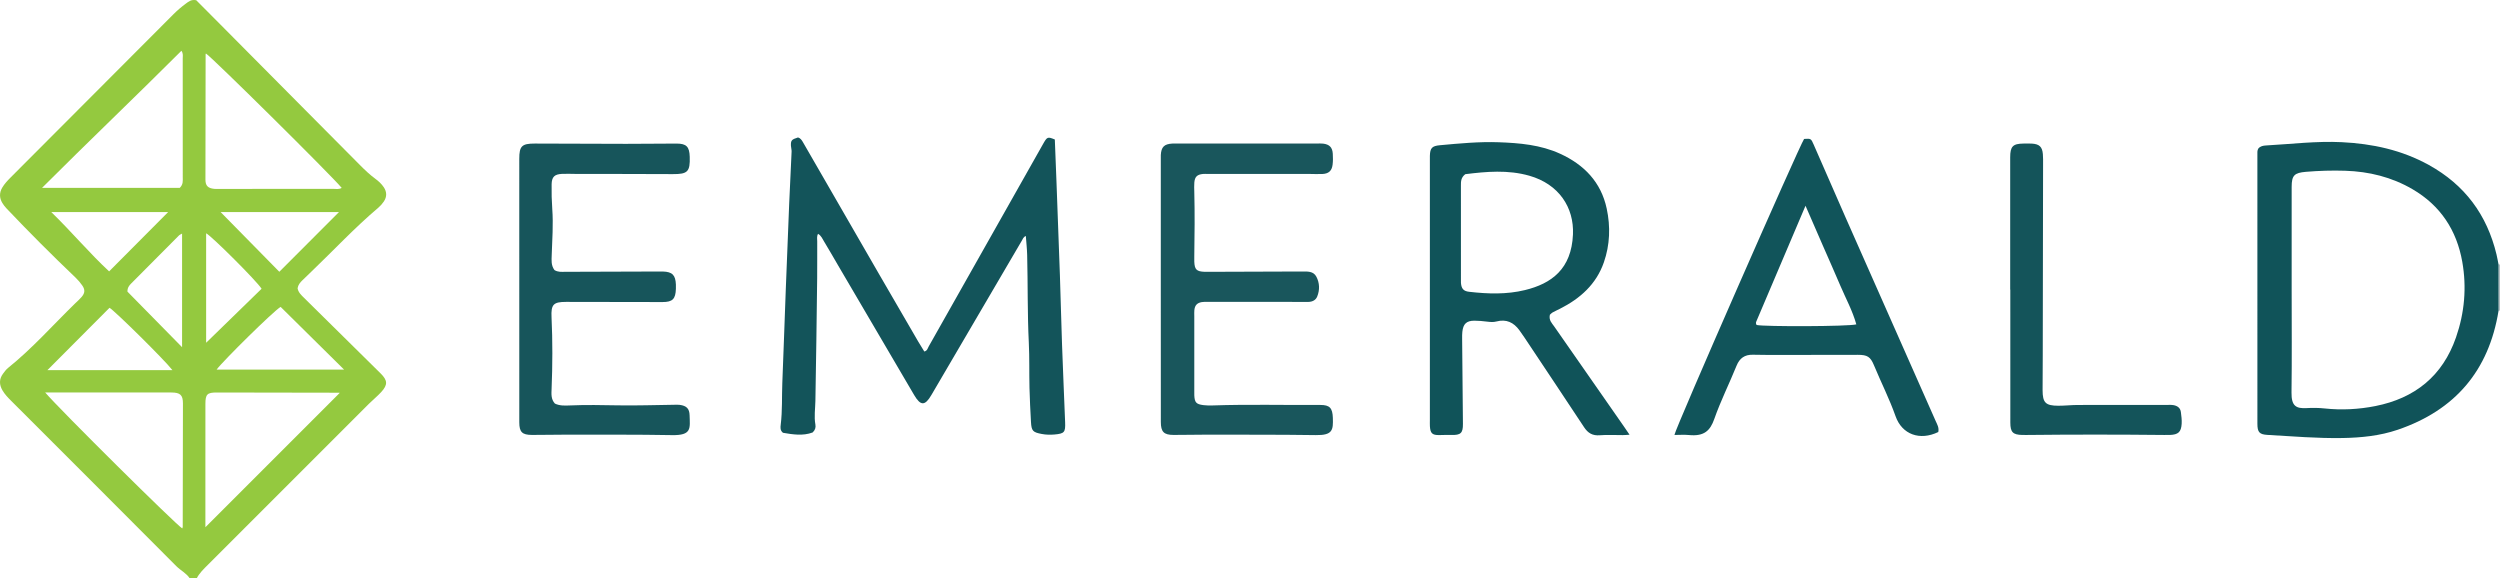 <?xml version="1.0" encoding="iso-8859-1"?>
<!-- Generator: Adobe Illustrator 27.0.0, SVG Export Plug-In . SVG Version: 6.00 Build 0)  -->
<svg version="1.1" id="Layer_1" xmlns="http://www.w3.org/2000/svg" xmlns:xlink="http://www.w3.org/1999/xlink" x="0px" y="0px"
	 viewBox="0 0 1465.248 339.034" style="enable-background:new 0 0 1465.248 339.034;" xml:space="preserve">
<g>
	<path style="fill:#94C93F;" d="M111.248,339.034c-1.991-3.097-5.37-4.663-7.903-7.208c-32.201-32.357-64.505-64.612-96.791-96.885
		c-1.888-1.888-3.735-3.805-5.094-6.122c-1.947-3.318-2.048-6.619,0.31-9.787c0.892-1.198,1.794-2.461,2.942-3.383
		c14.203-11.409,26.244-25.06,39.229-37.73c1.31-1.278,2.717-2.476,3.897-3.866c1.983-2.336,2.105-4.268,0.362-6.763
		c-1.137-1.626-2.444-3.175-3.879-4.544c-13.864-13.214-27.395-26.76-40.572-40.659c-0.909-0.959-1.732-2.037-2.409-3.171
		c-1.767-2.96-1.769-6.021-0.013-8.974c1.278-2.15,2.969-3.991,4.742-5.767c31.901-31.948,63.793-63.906,95.66-95.889
		c2.244-2.252,4.653-4.294,7.199-6.165c1.572-1.155,3.144-2.572,6.08-1.986c4.507,4.527,9.436,9.467,14.353,14.419
		c15.846,15.959,31.685,31.924,47.531,47.883c11.385,11.466,22.783,22.919,34.162,34.39c2.818,2.84,5.704,5.588,8.942,7.962
		c1.879,1.378,3.608,2.969,4.924,4.925c1.868,2.775,1.891,5.652,0.04,8.399c-0.919,1.365-2.062,2.643-3.319,3.706
		c-13.751,11.629-26.015,24.811-38.998,37.242c-1.804,1.728-3.591,3.474-5.392,5.206c-1.338,1.286-2.509,2.669-2.831,4.676
		c0.386,2.396,2.117,3.979,3.773,5.614C193.129,189.3,208.056,204.05,223,218.783c4.199,4.14,4.401,6.68,0.402,11.035
		c-2.246,2.445-4.867,4.54-7.22,6.892c-31.468,31.441-62.919,62.9-94.372,94.356c-2.443,2.444-4.954,4.835-6.562,7.968
		C113.915,339.034,112.581,339.034,111.248,339.034z M105.354,110.125c2.109-2.096,1.757-4.159,1.758-6.124
		c0.009-23.291,0.014-46.582-0.016-69.873c-0.002-1.26,0.41-2.606-0.761-4.368c-26.91,26.883-54.341,53.001-81.708,80.365
		C52.272,110.125,78.851,110.125,105.354,110.125z M26.491,230.033c8.628,10.115,77.011,77.868,80.334,79.674
		c0.093-0.306,0.267-0.613,0.268-0.919c0.06-24.127,0.137-48.254,0.128-72.381c-0.002-4.908-1.62-6.349-6.756-6.362
		c-14.477-0.034-28.955-0.012-43.432-0.012C47.056,230.033,37.078,230.033,26.491,230.033z M200.28,110.136
		c-6.134-7.436-76.563-77.101-79.588-78.777c-0.064,0.14-0.183,0.28-0.183,0.42c-0.05,24.492-0.118,48.983-0.104,73.475
		c0.002,3.646,1.464,5.033,5.113,5.438c0.988,0.11,1.998,0.03,2.998,0.03c22.33,0.001,44.661,0.01,66.991-0.021
		C196.955,110.701,198.469,111.1,200.28,110.136z M120.379,309.009c26.367-26.368,52.656-52.656,78.784-78.785
		c-0.02-0.001-0.627-0.054-1.234-0.056c-23.623-0.047-47.246-0.1-70.868-0.125c-5.631-0.006-6.658,1.014-6.672,6.676
		c-0.032,12.81-0.01,25.62-0.01,38.43C120.378,286.605,120.379,298.061,120.379,309.009z M164.478,179.866
		c-4.023,2.288-33.905,31.788-37.519,36.747c24.62,0,49.219,0,74.695,0C188.904,204.011,176.748,191.995,164.478,179.866z
		 M27.81,216.917c23.726,0,48.385,0,73.234,0c-4.746-6.145-33.98-34.928-36.856-36.516C51.858,192.777,39.615,205.067,27.81,216.917
		z M163.711,159.286c12.27-12.28,23.838-23.857,34.96-34.988c-22.353,0-45.536,0-69.356,0
		C141.144,136.329,152.524,147.905,163.711,159.286z M98.56,124.278c-21.805,0-44.696,0-68.516,0
		c12.112,11.767,22.489,24.206,33.914,34.774C75.994,146.956,87.529,135.364,98.56,124.278z M153.316,169.242
		c-2.732-4.449-29.292-30.913-32.502-32.523c0,21.635,0,43.315,0,64.175C131.4,190.585,142.26,180.009,153.316,169.242z
		 M106.712,136.908c-0.92,0.52-1.401,0.672-1.717,0.988c-9.39,9.416-18.766,18.844-28.135,28.281
		c-1.174,1.182-2.204,2.463-2.165,4.736c10.33,10.509,20.87,21.231,32.017,32.57C106.712,180.835,106.712,159.16,106.712,136.908z"
		/>
	<path style="fill:#B5BEC2;" d="M1464.383,154.978c0.289,0.01,0.578,0.029,0.865,0.056c0,9,0,18,0,27
		c-0.278,0.06-0.56,0.081-0.844,0.063C1464.397,173.057,1464.39,164.018,1464.383,154.978z"/>
	<path style="fill:#13545A;" d="M479.459,137.04c-0.876,1.575-0.472,3.085-0.482,4.528c-0.048,7.164,0.053,14.33-0.035,21.493
		c-0.297,23.968-0.592,47.936-1.04,71.902c-0.087,4.639-0.846,9.254,0.008,13.905c0.311,1.696-0.188,3.304-1.662,4.618
		c-5.759,2.116-11.638,1.139-17.338,0.173c-1.735-1.394-1.523-3.173-1.326-4.769c1.005-8.12,0.601-16.286,0.932-24.427
		c0.743-18.278,1.339-36.563,2.033-54.843c0.637-16.783,1.305-33.565,1.998-50.346c0.418-10.128,0.883-20.254,1.407-30.377
		c0.062-1.208-0.334-2.294-0.383-3.444c-0.135-3.164,0.365-3.729,4.147-4.905c1.38,0.418,2.126,1.458,2.816,2.655
		c14.927,25.91,29.866,51.813,44.828,77.703c7.563,13.088,15.169,26.152,22.771,39.217c1.163,1.999,2.41,3.949,3.601,5.894
		c1.758-0.414,1.978-1.912,2.591-2.996c22.326-39.476,44.625-78.967,66.919-118.461c2.507-4.441,2.699-4.55,6.988-2.808
		c0.319,8.122,0.658,16.4,0.967,24.68c0.682,18.279,1.385,36.557,2.012,54.837c0.468,13.634,0.771,27.274,1.257,40.907
		c0.539,15.122,1.218,30.238,1.805,45.358c0.225,5.803-0.436,6.612-6.243,7.117c-2.465,0.214-4.945,0.172-7.448-0.306
		c-5.191-0.991-6.036-1.71-6.328-7.076c-0.361-6.64-0.715-13.284-0.875-19.931c-0.211-8.824,0.044-17.667-0.392-26.478
		c-0.848-17.134-0.532-34.281-0.967-51.418c-0.092-3.644-0.503-7.281-0.783-11.141c-1.455,0.57-1.826,1.856-2.424,2.875
		c-17.653,30.098-35.296,60.203-52.915,90.322c-3.752,6.414-6.294,6.516-10.111,0.032c-14.921-25.343-29.769-50.73-44.641-76.102
		c-2.688-4.586-5.307-9.213-8.073-13.751C482.076,140.044,481.33,138.12,479.459,137.04z"/>
	<path style="fill:#105359;" d="M1464.383,154.978c0.007,9.04,0.015,18.08,0.022,27.12c-5.679,35.134-25.504,58.344-59.097,69.781
		c-10.464,3.563-21.389,4.661-32.397,4.849c-14.652,0.251-29.246-1.003-43.855-1.824c-4.838-0.272-5.993-1.572-5.995-6.583
		c-0.019-52.477-0.013-104.954-0.008-157.431c0-1.318-0.176-2.673,0.568-3.859c1.214-1.411,2.845-1.684,4.533-1.777
		c14.768-0.809,29.49-2.653,44.325-1.926c17.96,0.881,35.143,4.561,51.069,13.369c21.03,11.631,34.067,29.181,39.649,52.425
		C1463.662,151.058,1463.991,153.025,1464.383,154.978z M1343.141,170.063c0,19.997,0.182,39.996-0.089,59.989
		c-0.109,8.046,2.781,9.478,8.892,9.137c3.483-0.195,7.019-0.17,10.484,0.201c10.016,1.073,19.985,0.546,29.784-1.396
		c23.168-4.591,39.407-17.624,47.264-40.278c5.001-14.419,6.317-29.249,3.668-44.251c-3.267-18.503-12.749-32.983-29.174-42.57
		c-12.19-7.115-25.478-10.372-39.476-10.818c-7.648-0.244-15.3-0.011-22.944,0.625c-6.822,0.568-8.402,2.051-8.405,8.87
		C1343.134,129.736,1343.141,149.899,1343.141,170.063z"/>
	<path style="fill:#105359;" d="M908.376,184.49c-0.712,3.211,1.195,4.903,2.479,6.752c13.667,19.676,27.39,39.313,41.094,58.963
		c0.945,1.356,1.861,2.732,3.125,4.589c-1.593,0.093-2.794,0.218-3.996,0.224c-4.497,0.024-9.016-0.271-13.484,0.09
		c-4.205,0.34-6.9-1.285-9.134-4.669c-11.64-17.627-23.375-35.192-35.084-52.773c-0.921-1.383-1.88-2.743-2.856-4.088
		c-3.36-4.636-7.716-6.688-13.45-5.159c-1.804,0.481-3.608,0.32-5.445,0.095c-2.473-0.303-4.97-0.552-7.457-0.554
		c-4.639-0.005-6.593,1.849-7.088,6.507c-0.14,1.321-0.135,2.662-0.123,3.993c0.147,16.656,0.31,33.311,0.464,49.967
		c0.05,5.435-1.29,6.665-6.855,6.505c-2.324-0.067-4.653,0.028-6.98,0.066c-4.123,0.069-5.295-1.017-5.524-5.222
		c-0.063-1.163-0.014-2.332-0.014-3.499c0-50.826,0-101.652,0-152.477c0-0.833-0.021-1.667,0.004-2.5
		c0.136-4.561,1.25-5.757,5.942-6.185c11.432-1.042,22.878-2.149,34.367-1.738c12.314,0.44,24.59,1.503,36.011,6.724
		c14.095,6.442,24.002,16.649,27.321,32.167c2.261,10.572,1.908,21.197-1.664,31.483c-4.467,12.864-13.875,21.221-25.712,27.201
		c-1.482,0.749-2.995,1.439-4.447,2.24C909.31,183.502,908.877,184.045,908.376,184.49z M858.8,102.089
		c-2.599,2.012-2.559,4.35-2.557,6.715c0.016,18.327,0.009,36.653,0.009,54.98c0,0.666-0.042,1.336,0.01,1.999
		c0.27,3.424,1.488,4.859,4.816,5.239c10.953,1.251,21.91,1.631,32.728-1.014c15.5-3.789,27.235-12.271,28.109-32.63
		c0.68-15.837-8.285-29.45-25.533-34.375C883.781,99.404,871.045,100.569,858.8,102.089z"/>
	<path style="fill:#19565C;" d="M680.345,169.367c0-25.157,0-50.315,0-75.472c0-1-0.044-2.002,0.008-2.999
		c0.246-4.759,1.995-6.498,6.796-6.756c0.997-0.054,1.999-0.009,2.999-0.009c27.156,0,54.311-0.001,81.467,0.001
		c1.333,0,2.683-0.112,3.994,0.061c3.623,0.479,5.315,2.247,5.533,5.889c0.129,2.154,0.163,4.352-0.112,6.484
		c-0.465,3.597-2.311,5.235-5.997,5.418c-2.657,0.132-5.329-0.043-7.994-0.044c-19.83-0.006-39.66-0.004-59.49-0.003
		c-0.833,0-1.673-0.06-2.498,0.02c-3.386,0.331-4.772,1.639-5.056,4.989c-0.154,1.817-0.069,3.659-0.023,5.487
		c0.323,12.659,0.186,25.317-0.004,37.976c-0.015,1-0.037,2.001,0.005,2.999c0.196,4.611,1.369,5.735,6.137,5.903
		c0.832,0.029,1.666,0.007,2.499,0.004c17.494-0.061,34.989-0.124,52.483-0.185c0.667-0.002,1.333,0.001,2-0.001
		c3.19-0.008,6.691-0.285,8.426,3.041c1.913,3.666,2.054,7.724,0.501,11.609c-0.881,2.203-2.927,3.136-5.245,3.178
		c-3.33,0.06-6.662-0.018-9.994-0.018c-16.497-0.004-32.994-0.004-49.492,0.002c-0.998,0-2.018-0.052-2.991,0.123
		c-2.722,0.491-4.017,1.914-4.295,4.699c-0.115,1.155-0.036,2.331-0.037,3.497c-0.001,14.659-0.001,29.318-0.001,43.976
		c0,0.833-0.031,1.668,0.009,2.499c0.196,4.136,1.1,5.169,5.337,5.709c1.805,0.23,3.653,0.247,5.476,0.184
		c20.987-0.717,41.979-0.155,62.968-0.287c5.633-0.035,7.221,1.828,7.417,7.569c0.243,7.135-0.078,10.246-9.943,10.103
		c-21.657-0.314-43.32-0.219-64.981-0.253c-6.163-0.01-12.327,0.184-18.49,0.154c-5.64-0.027-7.392-1.817-7.399-7.563
		C680.327,221.358,680.345,195.362,680.345,169.367z"/>
	<path style="fill:#17555B;" d="M324.964,158.283c2.092,1.285,4.129,1.032,6.107,1.027c17.992-0.046,35.985-0.115,53.977-0.177
		c1.166-0.004,2.334-0.031,3.499,0.005c5.482,0.17,7.367,2.068,7.597,7.64c0.034,0.832,0.028,1.667,0.001,2.499
		c-0.195,5.966-1.929,7.754-7.836,7.754c-18.828,0-37.656-0.065-56.484-0.094c-7.581-0.012-8.913,1.58-8.563,9.09
		c0.651,13.971,0.595,27.951,0.03,41.928c-0.12,2.975-0.397,6.037,1.94,8.572c2.758,1.348,5.783,1.229,8.754,1.098
		c9.48-0.419,18.951-0.214,28.434-0.05c10.816,0.187,21.642-0.203,32.464-0.336c1.163-0.014,2.343-0.11,3.486,0.044
		c4,0.539,5.698,2.175,5.808,6.15c0.211,7.634,1.386,11.808-10.398,11.59c-20.82-0.384-41.651-0.234-62.477-0.266
		c-6.496-0.01-12.992,0.179-19.487,0.156c-5.796-0.021-7.456-1.683-7.459-7.422c-0.021-37.984-0.011-75.967-0.011-113.951
		c0-13.491-0.007-26.982,0.003-40.473c0.005-7.462,1.5-8.947,9.127-8.929c17.826,0.041,35.652,0.15,53.477,0.167
		c9.829,0.009,19.658-0.152,29.487-0.159c5.886-0.004,7.623,1.793,7.815,7.766c0.28,8.73-1.252,10.181-9.901,10.133
		c-18.995-0.105-37.99-0.081-56.986-0.114c-2.662-0.005-5.33-0.161-7.984-0.022c-4.394,0.229-6.001,1.756-6.075,6.174
		c-0.081,4.821,0.031,9.66,0.379,14.469c0.652,8.995-0.029,17.959-0.327,26.932C323.263,152.492,322.917,155.485,324.964,158.283z"
		/>
	<path style="fill:#11545A;" d="M1136.026,253.206c-10.796,5.231-21.258,1.463-25.042-9.269
		c-3.596-10.198-8.496-19.805-12.614-29.76c-2.112-5.105-3.881-6.217-9.519-6.208c-15.165,0.023-30.33,0.059-45.495,0.066
		c-5.332,0.002-10.666-0.004-15.996-0.122c-4.751-0.105-7.762,1.983-9.56,6.425c-4.231,10.452-9.304,20.541-13.051,31.215
		c-2.42,6.894-5.93,10.295-14.888,9.42c-2.782-0.272-5.613-0.042-8.481-0.042c0.468-3.792,73.131-169.257,76.004-173.497
		c3.991-0.287,4.07-0.219,5.562,3.194c6.244,14.29,12.458,28.593,18.762,42.857c17.582,39.781,35.203,79.544,52.808,119.314
		C1135.38,248.752,1136.587,250.625,1136.026,253.206z M1087.989,190.113c-2.201-7.973-6.197-15.205-9.39-22.726
		c-3.307-7.79-6.769-15.514-10.153-23.271c-3.273-7.503-6.533-15.012-10.238-23.527c-9.978,23.454-19.452,45.714-28.903,67.984
		c-0.258,0.607-0.156,1.306,0.251,1.902C1034.017,191.5,1083.372,191.394,1087.989,190.113z"/>
	<path style="fill:#14545A;" d="M1178.173,169.713c0-25.82,0.004-51.64-0.003-77.46c-0.001-6.429,1.534-8.042,7.827-8.112
		c1.666-0.019,3.338-0.08,4.996,0.031c4.278,0.285,5.968,1.902,6.331,6.14c0.17,1.986,0.124,3.994,0.121,5.991
		c-0.058,37.313-0.121,74.626-0.193,111.939c-0.013,6.829-0.116,13.659-0.095,20.488c0.022,7.302,1.756,9.05,9.195,9.07
		c3.816,0.011,7.632-0.44,11.449-0.451c17.326-0.053,34.652-0.025,51.977-0.02c1.331,0,2.688-0.113,3.989,0.1
		c2.297,0.376,4.108,1.551,4.438,4.052c0.302,2.288,0.609,4.626,0.466,6.913c-0.304,4.848-2.027,6.345-6.95,6.529
		c-1.165,0.044-2.332,0.018-3.498,0.006c-26.649-0.278-53.297-0.288-79.946,0c-0.999,0.011-2,0.022-2.999-0.002
		c-5.535-0.135-7.019-1.591-7.026-7.254c-0.03-25.987-0.013-51.974-0.013-77.961
		C1178.218,169.713,1178.195,169.713,1178.173,169.713z"/>
</g>
</svg>
